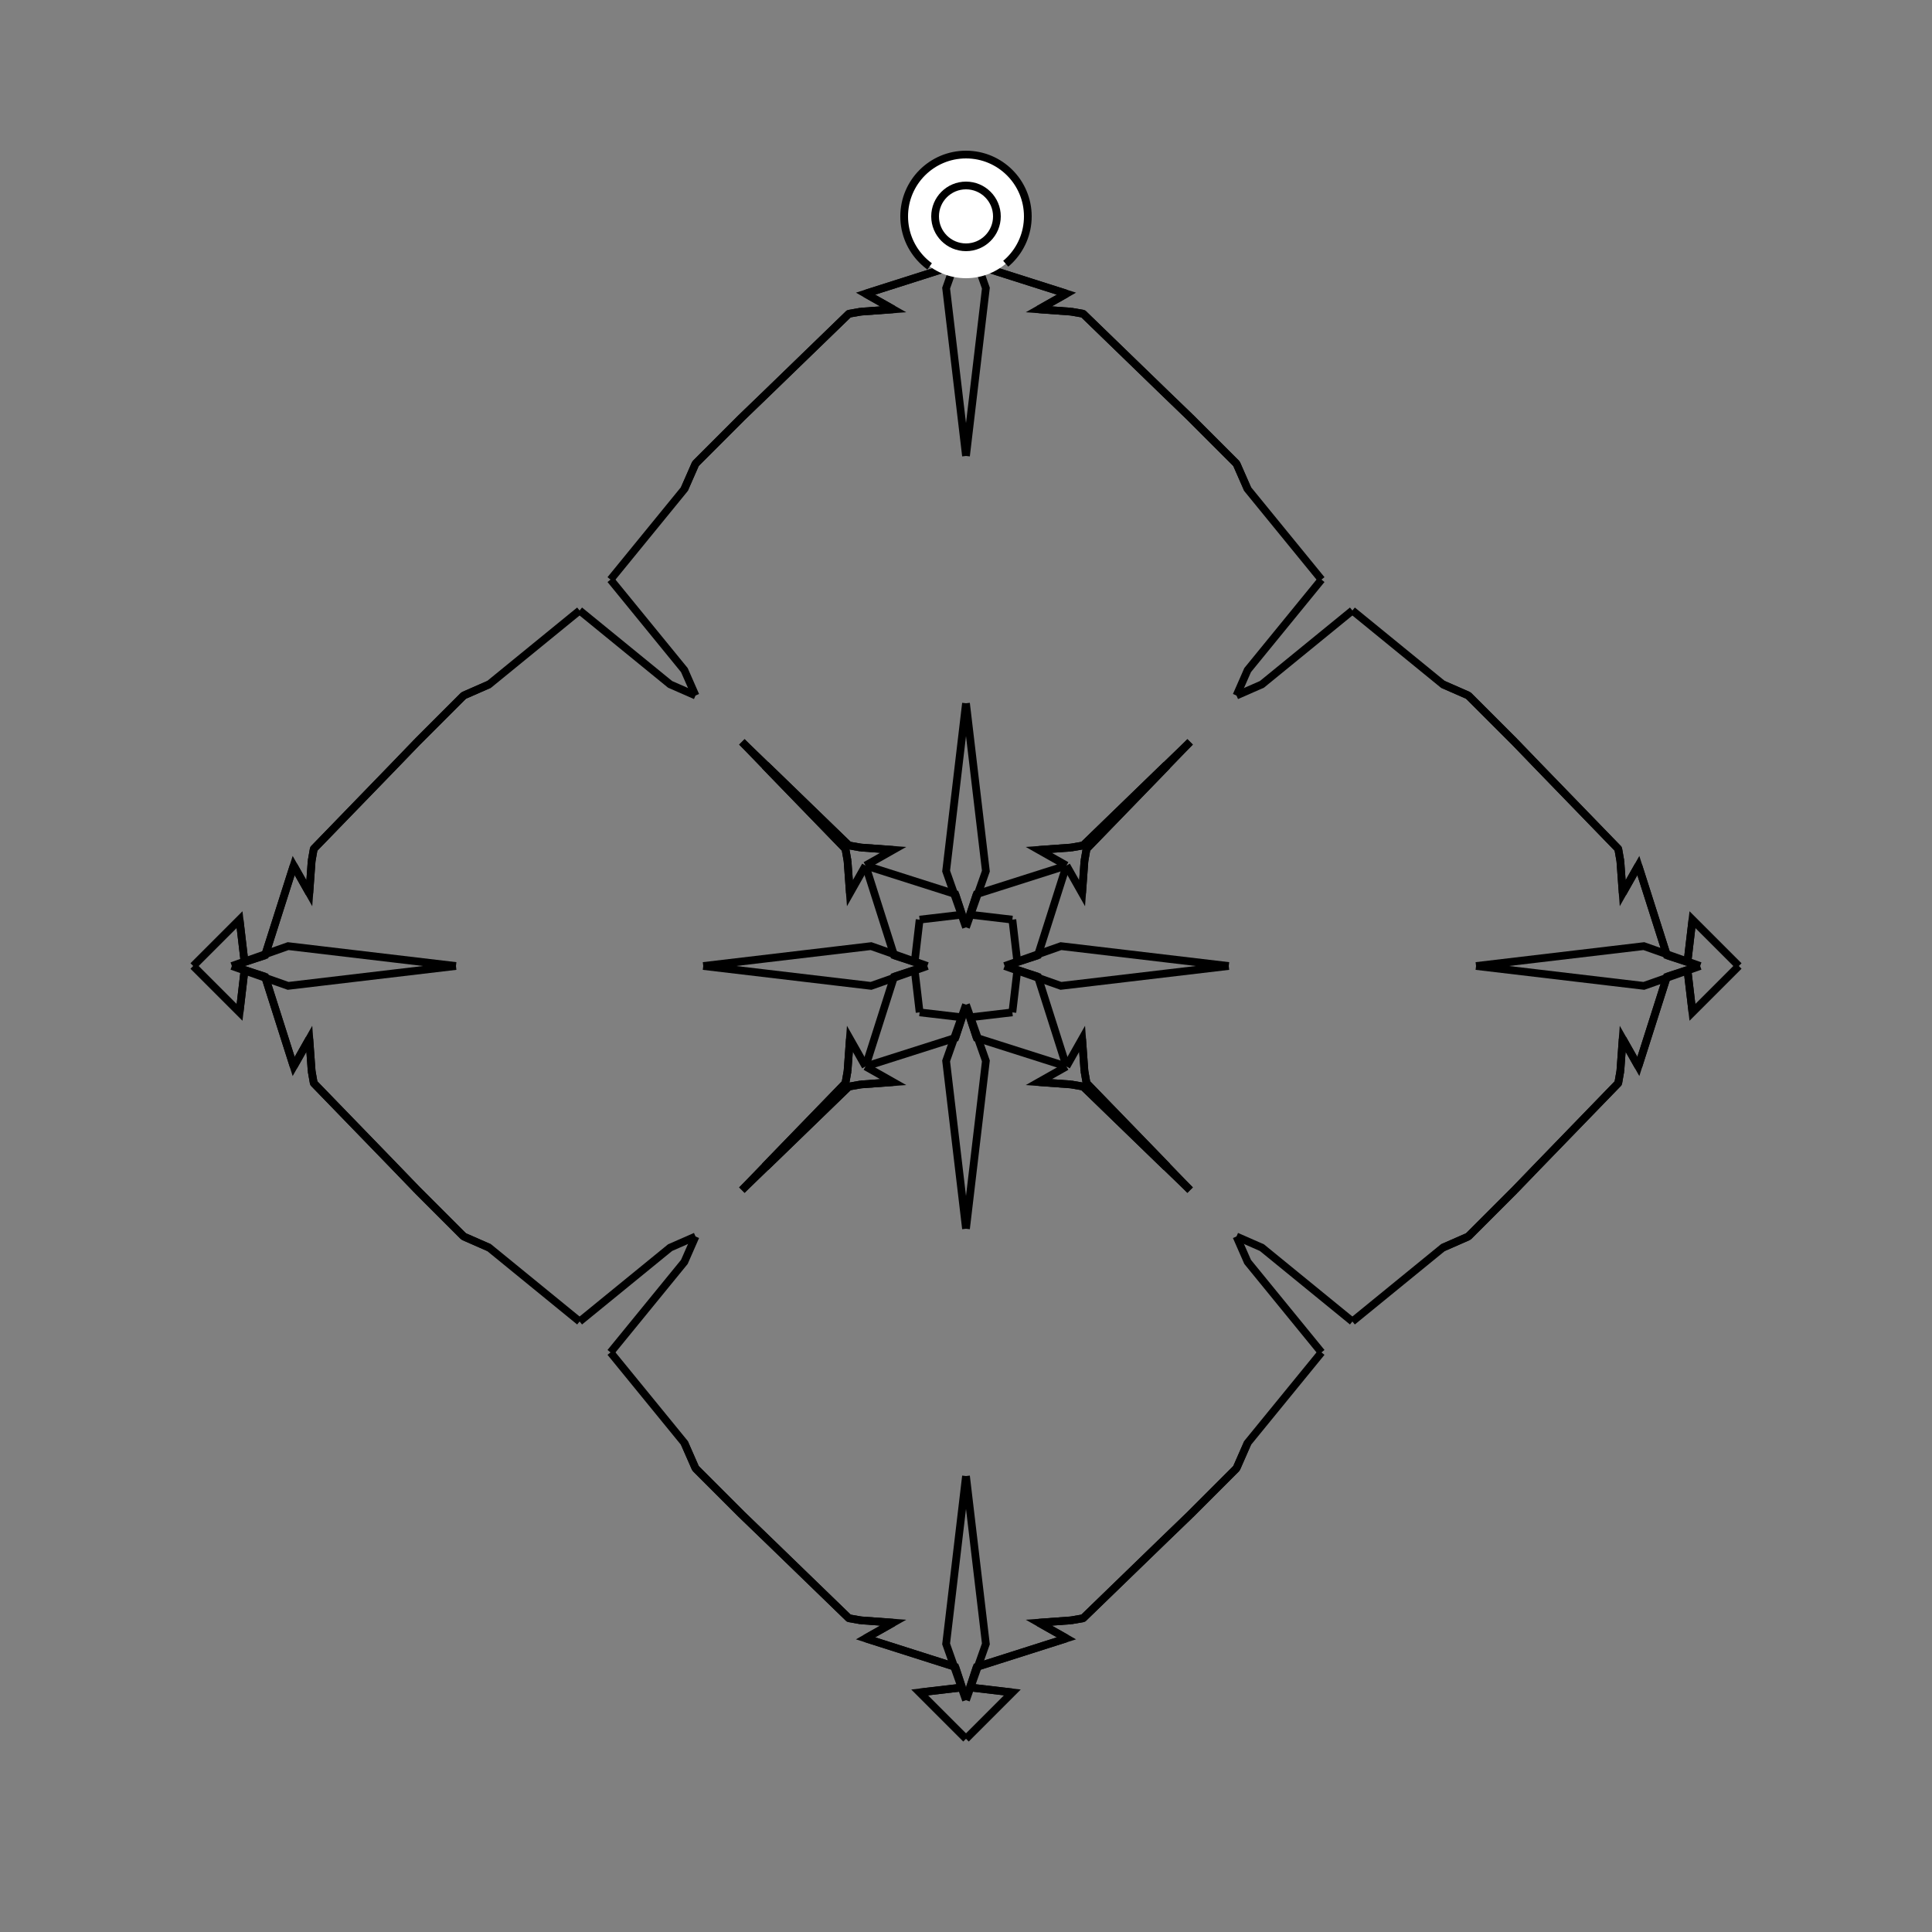 <?xml version="1.0" encoding="UTF-8"?>
<svg xmlns="http://www.w3.org/2000/svg" xmlns:xlink="http://www.w3.org/1999/xlink"
     width="250" height="250" viewBox="-125.0 -125.0 250 250">
<rect x="-125.0" y="-125.0" width="250" height="250" fill="#808080" stroke="none"/>
<defs>
</defs>
<path d="M5.0,-0.0 L12.284,-2.572 L34.0,-0.0" fill-opacity="0" stroke="black" stroke-width="1" />
<path d="M5.0,-0.0 L12.284,2.572 L34.0,-0.0" fill-opacity="0" stroke="black" stroke-width="1" />
<path d="M50.0,-46.0 L38.291,-36.444 L35.0,-35.0" fill-opacity="0" stroke="black" stroke-width="1" />
<path d="M50.0,46.0 L38.291,36.444 L35.0,35.0" fill-opacity="0" stroke="black" stroke-width="1" />
<path d="M36.444,61.709 L35.0,65.0 L29.0,71.0" fill-opacity="0" stroke="black" stroke-width="1" />
<path d="M36.444,-61.709 L35.0,-65.0 L29.0,-71.0" fill-opacity="0" stroke="black" stroke-width="1" />
<path d="M35.0,65.0 L29.0,71.0 L25.91,73.979" fill-opacity="0" stroke="black" stroke-width="1" />
<path d="M35.0,-65.0 L29.0,-71.0 L25.91,-73.979" fill-opacity="0" stroke="black" stroke-width="1" />
<path d="M29.0,-29.0 L26.021,-25.91 L15.6,-15.157" fill-opacity="0" stroke="black" stroke-width="1" />
<path d="M29.0,29.0 L26.021,25.91 L15.6,15.157" fill-opacity="0" stroke="black" stroke-width="1" />
<path d="M26.021,-25.91 L15.6,-15.157 L15.327,-13.597" fill-opacity="0" stroke="black" stroke-width="1" />
<path d="M26.021,25.91 L15.6,15.157 L15.327,13.597" fill-opacity="0" stroke="black" stroke-width="1" />
<path d="M15.6,-15.157 L15.327,-13.597 L15.025,-9.419" fill-opacity="0" stroke="black" stroke-width="1" />
<path d="M15.6,15.157 L15.327,13.597 L15.025,9.419" fill-opacity="0" stroke="black" stroke-width="1" />
<path d="M15.327,-13.597 L15.025,-9.419 L13.0,-13.0" fill-opacity="0" stroke="black" stroke-width="1" />
<path d="M15.327,13.597 L15.025,9.419 L13.0,13.0" fill-opacity="0" stroke="black" stroke-width="1" />
<path d="M9.419,84.975 L13.0,87.0 L1.392,90.694" fill-opacity="0" stroke="black" stroke-width="1" />
<path d="M9.419,-84.975 L13.0,-87.0 L1.392,-90.694" fill-opacity="0" stroke="black" stroke-width="1" />
<path d="M13.0,-13.0 L9.306,-1.392 L6.643,-0.514" fill-opacity="0" stroke="black" stroke-width="1" />
<path d="M13.0,13.0 L9.306,1.392 L6.643,0.514" fill-opacity="0" stroke="black" stroke-width="1" />
<path d="M9.306,-1.392 L6.643,-0.514 L6.0,-6.0" fill-opacity="0" stroke="black" stroke-width="1" />
<path d="M9.306,1.392 L6.643,0.514 L6.0,6.0" fill-opacity="0" stroke="black" stroke-width="1" />
<path d="M0.514,93.357 L6.0,94.0 L0.0,100.0" fill-opacity="0" stroke="black" stroke-width="1" />
<path d="M0.514,-93.357 L6.0,-94.0 L0.0,-100.0" fill-opacity="0" stroke="black" stroke-width="1" />
<path d="M-5.0,-0.0 L-12.284,-2.572 L-34.0,-0.0" fill-opacity="0" stroke="black" stroke-width="1" />
<path d="M-5.0,-0.0 L-12.284,2.572 L-34.0,-0.0" fill-opacity="0" stroke="black" stroke-width="1" />
<path d="M-50.0,-46.0 L-38.291,-36.444 L-35.0,-35.0" fill-opacity="0" stroke="black" stroke-width="1" />
<path d="M-50.0,46.0 L-38.291,36.444 L-35.0,35.0" fill-opacity="0" stroke="black" stroke-width="1" />
<path d="M-36.444,61.709 L-35.0,65.0 L-29.0,71.0" fill-opacity="0" stroke="black" stroke-width="1" />
<path d="M-36.444,-61.709 L-35.0,-65.0 L-29.0,-71.0" fill-opacity="0" stroke="black" stroke-width="1" />
<path d="M-35.0,65.0 L-29.0,71.0 L-25.91,73.979" fill-opacity="0" stroke="black" stroke-width="1" />
<path d="M-35.0,-65.0 L-29.0,-71.0 L-25.91,-73.979" fill-opacity="0" stroke="black" stroke-width="1" />
<path d="M-29.0,-29.0 L-26.021,-25.91 L-15.6,-15.157" fill-opacity="0" stroke="black" stroke-width="1" />
<path d="M-29.0,29.0 L-26.021,25.91 L-15.6,15.157" fill-opacity="0" stroke="black" stroke-width="1" />
<path d="M-26.021,-25.91 L-15.6,-15.157 L-15.327,-13.597" fill-opacity="0" stroke="black" stroke-width="1" />
<path d="M-26.021,25.91 L-15.6,15.157 L-15.327,13.597" fill-opacity="0" stroke="black" stroke-width="1" />
<path d="M-15.6,-15.157 L-15.327,-13.597 L-15.025,-9.419" fill-opacity="0" stroke="black" stroke-width="1" />
<path d="M-15.6,15.157 L-15.327,13.597 L-15.025,9.419" fill-opacity="0" stroke="black" stroke-width="1" />
<path d="M-15.327,-13.597 L-15.025,-9.419 L-13.0,-13.0" fill-opacity="0" stroke="black" stroke-width="1" />
<path d="M-15.327,13.597 L-15.025,9.419 L-13.0,13.0" fill-opacity="0" stroke="black" stroke-width="1" />
<path d="M-9.419,84.975 L-13.0,87.0 L-1.392,90.694" fill-opacity="0" stroke="black" stroke-width="1" />
<path d="M-9.419,-84.975 L-13.0,-87.0 L-1.392,-90.694" fill-opacity="0" stroke="black" stroke-width="1" />
<path d="M-13.0,-13.0 L-9.306,-1.392 L-6.643,-0.514" fill-opacity="0" stroke="black" stroke-width="1" />
<path d="M-13.0,13.0 L-9.306,1.392 L-6.643,0.514" fill-opacity="0" stroke="black" stroke-width="1" />
<path d="M-9.306,-1.392 L-6.643,-0.514 L-6.0,-6.0" fill-opacity="0" stroke="black" stroke-width="1" />
<path d="M-9.306,1.392 L-6.643,0.514 L-6.0,6.0" fill-opacity="0" stroke="black" stroke-width="1" />
<path d="M-0.514,93.357 L-6.0,94.0 L0.0,100.0" fill-opacity="0" stroke="black" stroke-width="1" />
<path d="M-0.514,-93.357 L-6.0,-94.0 L0.0,-100.0" fill-opacity="0" stroke="black" stroke-width="1" />
<path d="M95.0,-0.0 L87.716,2.572 L66.0,-0.0" fill-opacity="0" stroke="black" stroke-width="1" />
<path d="M95.0,-0.0 L87.716,-2.572 L66.0,-0.0" fill-opacity="0" stroke="black" stroke-width="1" />
<path d="M50.0,46.0 L61.709,36.444 L65.0,35.0" fill-opacity="0" stroke="black" stroke-width="1" />
<path d="M50.0,-46.0 L61.709,-36.444 L65.0,-35.0" fill-opacity="0" stroke="black" stroke-width="1" />
<path d="M61.709,36.444 L65.0,35.0 L71.0,29.0" fill-opacity="0" stroke="black" stroke-width="1" />
<path d="M61.709,-36.444 L65.0,-35.0 L71.0,-29.0" fill-opacity="0" stroke="black" stroke-width="1" />
<path d="M65.0,35.0 L71.0,29.0 L73.979,25.91" fill-opacity="0" stroke="black" stroke-width="1" />
<path d="M65.0,-35.0 L71.0,-29.0 L73.979,-25.91" fill-opacity="0" stroke="black" stroke-width="1" />
<path d="M71.0,29.0 L73.979,25.91 L84.4,15.157" fill-opacity="0" stroke="black" stroke-width="1" />
<path d="M71.0,-29.0 L73.979,-25.91 L84.4,-15.157" fill-opacity="0" stroke="black" stroke-width="1" />
<path d="M73.979,25.91 L84.4,15.157 L84.673,13.597" fill-opacity="0" stroke="black" stroke-width="1" />
<path d="M73.979,-25.91 L84.4,-15.157 L84.673,-13.597" fill-opacity="0" stroke="black" stroke-width="1" />
<path d="M84.4,15.157 L84.673,13.597 L84.975,9.419" fill-opacity="0" stroke="black" stroke-width="1" />
<path d="M84.4,-15.157 L84.673,-13.597 L84.975,-9.419" fill-opacity="0" stroke="black" stroke-width="1" />
<path d="M84.673,13.597 L84.975,9.419 L87.0,13.0" fill-opacity="0" stroke="black" stroke-width="1" />
<path d="M84.673,-13.597 L84.975,-9.419 L87.0,-13.0" fill-opacity="0" stroke="black" stroke-width="1" />
<path d="M84.975,9.419 L87.0,13.0 L90.694,1.392" fill-opacity="0" stroke="black" stroke-width="1" />
<path d="M84.975,-9.419 L87.0,-13.0 L90.694,-1.392" fill-opacity="0" stroke="black" stroke-width="1" />
<path d="M87.0,13.0 L90.694,1.392 L93.357,0.514" fill-opacity="0" stroke="black" stroke-width="1" />
<path d="M87.0,-13.0 L90.694,-1.392 L93.357,-0.514" fill-opacity="0" stroke="black" stroke-width="1" />
<path d="M90.694,1.392 L93.357,0.514 L94.0,6.0" fill-opacity="0" stroke="black" stroke-width="1" />
<path d="M90.694,-1.392 L93.357,-0.514 L94.0,-6.0" fill-opacity="0" stroke="black" stroke-width="1" />
<path d="M93.357,0.514 L94.0,6.0 L100.0,-0.0" fill-opacity="0" stroke="black" stroke-width="1" />
<path d="M93.357,-0.514 L94.0,-6.0 L100.0,-0.0" fill-opacity="0" stroke="black" stroke-width="1" />
<path d="M0.0,-5.0 L2.572,-12.284 L0.0,-34.0" fill-opacity="0" stroke="black" stroke-width="1" />
<path d="M0.0,5.0 L2.572,12.284 L0.0,34.0" fill-opacity="0" stroke="black" stroke-width="1" />
<path d="M0.0,95.0 L2.572,87.716 L0.0,66.0" fill-opacity="0" stroke="black" stroke-width="1" />
<path d="M0.0,-95.0 L2.572,-87.716 L0.0,-66.0" fill-opacity="0" stroke="black" stroke-width="1" />
<path d="M46.0,-50.0 L36.444,-38.291 L35.0,-35.0" fill-opacity="0" stroke="black" stroke-width="1" />
<path d="M46.0,50.0 L36.444,38.291 L35.0,35.0" fill-opacity="0" stroke="black" stroke-width="1" />
<path d="M46.0,50.0 L36.444,61.709 L35.0,65.0" fill-opacity="0" stroke="black" stroke-width="1" />
<path d="M46.0,-50.0 L36.444,-61.709 L35.0,-65.0" fill-opacity="0" stroke="black" stroke-width="1" />
<path d="M29.0,-29.0 L25.91,-26.021 L15.157,-15.6" fill-opacity="0" stroke="black" stroke-width="1" />
<path d="M29.0,29.0 L25.91,26.021 L15.157,15.6" fill-opacity="0" stroke="black" stroke-width="1" />
<path d="M29.0,71.0 L25.91,73.979 L15.157,84.4" fill-opacity="0" stroke="black" stroke-width="1" />
<path d="M29.0,-71.0 L25.91,-73.979 L15.157,-84.4" fill-opacity="0" stroke="black" stroke-width="1" />
<path d="M25.91,-26.021 L15.157,-15.6 L13.597,-15.327" fill-opacity="0" stroke="black" stroke-width="1" />
<path d="M25.91,26.021 L15.157,15.6 L13.597,15.327" fill-opacity="0" stroke="black" stroke-width="1" />
<path d="M25.91,73.979 L15.157,84.4 L13.597,84.673" fill-opacity="0" stroke="black" stroke-width="1" />
<path d="M25.91,-73.979 L15.157,-84.4 L13.597,-84.673" fill-opacity="0" stroke="black" stroke-width="1" />
<path d="M15.157,-15.6 L13.597,-15.327 L9.419,-15.025" fill-opacity="0" stroke="black" stroke-width="1" />
<path d="M15.157,15.6 L13.597,15.327 L9.419,15.025" fill-opacity="0" stroke="black" stroke-width="1" />
<path d="M15.157,84.4 L13.597,84.673 L9.419,84.975" fill-opacity="0" stroke="black" stroke-width="1" />
<path d="M15.157,-84.4 L13.597,-84.673 L9.419,-84.975" fill-opacity="0" stroke="black" stroke-width="1" />
<path d="M13.597,-15.327 L9.419,-15.025 L13.0,-13.0" fill-opacity="0" stroke="black" stroke-width="1" />
<path d="M13.597,15.327 L9.419,15.025 L13.0,13.0" fill-opacity="0" stroke="black" stroke-width="1" />
<path d="M13.597,84.673 L9.419,84.975 L13.0,87.0" fill-opacity="0" stroke="black" stroke-width="1" />
<path d="M13.597,-84.673 L9.419,-84.975 L13.0,-87.0" fill-opacity="0" stroke="black" stroke-width="1" />
<path d="M13.0,-13.0 L1.392,-9.306 L0.514,-6.643" fill-opacity="0" stroke="black" stroke-width="1" />
<path d="M13.0,13.0 L1.392,9.306 L0.514,6.643" fill-opacity="0" stroke="black" stroke-width="1" />
<path d="M13.0,87.0 L1.392,90.694 L0.514,93.357" fill-opacity="0" stroke="black" stroke-width="1" />
<path d="M13.0,-87.0 L1.392,-90.694 L0.514,-93.357" fill-opacity="0" stroke="black" stroke-width="1" />
<path d="M1.392,-9.306 L0.514,-6.643 L6.0,-6.0" fill-opacity="0" stroke="black" stroke-width="1" />
<path d="M1.392,9.306 L0.514,6.643 L6.0,6.0" fill-opacity="0" stroke="black" stroke-width="1" />
<path d="M1.392,90.694 L0.514,93.357 L6.0,94.0" fill-opacity="0" stroke="black" stroke-width="1" />
<path d="M1.392,-90.694 L0.514,-93.357 L6.0,-94.0" fill-opacity="0" stroke="black" stroke-width="1" />
<path d="M0.0,95.0 L-2.572,87.716 L0.0,66.0" fill-opacity="0" stroke="black" stroke-width="1" />
<path d="M0.0,-5.0 L-2.572,-12.284 L0.0,-34.0" fill-opacity="0" stroke="black" stroke-width="1" />
<path d="M0.0,5.0 L-2.572,12.284 L0.0,34.0" fill-opacity="0" stroke="black" stroke-width="1" />
<path d="M0.0,-95.0 L-2.572,-87.716 L0.0,-66.0" fill-opacity="0" stroke="black" stroke-width="1" />
<path d="M-46.0,50.0 L-36.444,61.709 L-35.0,65.0" fill-opacity="0" stroke="black" stroke-width="1" />
<path d="M-46.0,-50.0 L-36.444,-38.291 L-35.0,-35.0" fill-opacity="0" stroke="black" stroke-width="1" />
<path d="M-46.0,50.0 L-36.444,38.291 L-35.0,35.0" fill-opacity="0" stroke="black" stroke-width="1" />
<path d="M-46.0,-50.0 L-36.444,-61.709 L-35.0,-65.0" fill-opacity="0" stroke="black" stroke-width="1" />
<path d="M-29.0,71.0 L-25.91,73.979 L-15.157,84.4" fill-opacity="0" stroke="black" stroke-width="1" />
<path d="M-29.0,-29.0 L-25.91,-26.021 L-15.157,-15.6" fill-opacity="0" stroke="black" stroke-width="1" />
<path d="M-29.0,29.0 L-25.91,26.021 L-15.157,15.6" fill-opacity="0" stroke="black" stroke-width="1" />
<path d="M-29.0,-71.0 L-25.91,-73.979 L-15.157,-84.4" fill-opacity="0" stroke="black" stroke-width="1" />
<path d="M-25.91,73.979 L-15.157,84.4 L-13.597,84.673" fill-opacity="0" stroke="black" stroke-width="1" />
<path d="M-25.91,-26.021 L-15.157,-15.6 L-13.597,-15.327" fill-opacity="0" stroke="black" stroke-width="1" />
<path d="M-25.91,26.021 L-15.157,15.6 L-13.597,15.327" fill-opacity="0" stroke="black" stroke-width="1" />
<path d="M-25.91,-73.979 L-15.157,-84.4 L-13.597,-84.673" fill-opacity="0" stroke="black" stroke-width="1" />
<path d="M-15.157,84.4 L-13.597,84.673 L-9.419,84.975" fill-opacity="0" stroke="black" stroke-width="1" />
<path d="M-15.157,-15.6 L-13.597,-15.327 L-9.419,-15.025" fill-opacity="0" stroke="black" stroke-width="1" />
<path d="M-15.157,15.6 L-13.597,15.327 L-9.419,15.025" fill-opacity="0" stroke="black" stroke-width="1" />
<path d="M-15.157,-84.4 L-13.597,-84.673 L-9.419,-84.975" fill-opacity="0" stroke="black" stroke-width="1" />
<path d="M-13.597,84.673 L-9.419,84.975 L-13.0,87.0" fill-opacity="0" stroke="black" stroke-width="1" />
<path d="M-13.597,-15.327 L-9.419,-15.025 L-13.0,-13.0" fill-opacity="0" stroke="black" stroke-width="1" />
<path d="M-13.597,15.327 L-9.419,15.025 L-13.0,13.0" fill-opacity="0" stroke="black" stroke-width="1" />
<path d="M-13.597,-84.673 L-9.419,-84.975 L-13.0,-87.0" fill-opacity="0" stroke="black" stroke-width="1" />
<path d="M-13.0,87.0 L-1.392,90.694 L-0.514,93.357" fill-opacity="0" stroke="black" stroke-width="1" />
<path d="M-13.0,-13.0 L-1.392,-9.306 L-0.514,-6.643" fill-opacity="0" stroke="black" stroke-width="1" />
<path d="M-13.0,13.0 L-1.392,9.306 L-0.514,6.643" fill-opacity="0" stroke="black" stroke-width="1" />
<path d="M-13.0,-87.0 L-1.392,-90.694 L-0.514,-93.357" fill-opacity="0" stroke="black" stroke-width="1" />
<path d="M-1.392,90.694 L-0.514,93.357 L-6.0,94.0" fill-opacity="0" stroke="black" stroke-width="1" />
<path d="M-1.392,-9.306 L-0.514,-6.643 L-6.0,-6.0" fill-opacity="0" stroke="black" stroke-width="1" />
<path d="M-1.392,9.306 L-0.514,6.643 L-6.0,6.0" fill-opacity="0" stroke="black" stroke-width="1" />
<path d="M-1.392,-90.694 L-0.514,-93.357 L-6.0,-94.0" fill-opacity="0" stroke="black" stroke-width="1" />
<path d="M-95.0,-0.0 L-87.716,-2.572 L-66.0,-0.0" fill-opacity="0" stroke="black" stroke-width="1" />
<path d="M-95.0,-0.0 L-87.716,2.572 L-66.0,-0.0" fill-opacity="0" stroke="black" stroke-width="1" />
<path d="M-50.0,-46.0 L-61.709,-36.444 L-65.0,-35.0" fill-opacity="0" stroke="black" stroke-width="1" />
<path d="M-50.0,46.0 L-61.709,36.444 L-65.0,35.0" fill-opacity="0" stroke="black" stroke-width="1" />
<path d="M-61.709,-36.444 L-65.0,-35.0 L-71.0,-29.0" fill-opacity="0" stroke="black" stroke-width="1" />
<path d="M-61.709,36.444 L-65.0,35.0 L-71.0,29.0" fill-opacity="0" stroke="black" stroke-width="1" />
<path d="M-65.0,-35.0 L-71.0,-29.0 L-73.979,-25.91" fill-opacity="0" stroke="black" stroke-width="1" />
<path d="M-65.0,35.0 L-71.0,29.0 L-73.979,25.91" fill-opacity="0" stroke="black" stroke-width="1" />
<path d="M-71.0,-29.0 L-73.979,-25.91 L-84.4,-15.157" fill-opacity="0" stroke="black" stroke-width="1" />
<path d="M-71.0,29.0 L-73.979,25.91 L-84.4,15.157" fill-opacity="0" stroke="black" stroke-width="1" />
<path d="M-73.979,-25.91 L-84.4,-15.157 L-84.673,-13.597" fill-opacity="0" stroke="black" stroke-width="1" />
<path d="M-73.979,25.91 L-84.4,15.157 L-84.673,13.597" fill-opacity="0" stroke="black" stroke-width="1" />
<path d="M-84.4,-15.157 L-84.673,-13.597 L-84.975,-9.419" fill-opacity="0" stroke="black" stroke-width="1" />
<path d="M-84.4,15.157 L-84.673,13.597 L-84.975,9.419" fill-opacity="0" stroke="black" stroke-width="1" />
<path d="M-84.673,-13.597 L-84.975,-9.419 L-87.0,-13.0" fill-opacity="0" stroke="black" stroke-width="1" />
<path d="M-84.673,13.597 L-84.975,9.419 L-87.0,13.0" fill-opacity="0" stroke="black" stroke-width="1" />
<path d="M-84.975,-9.419 L-87.0,-13.0 L-90.694,-1.392" fill-opacity="0" stroke="black" stroke-width="1" />
<path d="M-84.975,9.419 L-87.0,13.0 L-90.694,1.392" fill-opacity="0" stroke="black" stroke-width="1" />
<path d="M-87.0,-13.0 L-90.694,-1.392 L-93.357,-0.514" fill-opacity="0" stroke="black" stroke-width="1" />
<path d="M-87.0,13.0 L-90.694,1.392 L-93.357,0.514" fill-opacity="0" stroke="black" stroke-width="1" />
<path d="M-90.694,-1.392 L-93.357,-0.514 L-94.0,-6.0" fill-opacity="0" stroke="black" stroke-width="1" />
<path d="M-90.694,1.392 L-93.357,0.514 L-94.0,6.0" fill-opacity="0" stroke="black" stroke-width="1" />
<path d="M-93.357,-0.514 L-94.0,-6.0 L-100.0,-0.0" fill-opacity="0" stroke="black" stroke-width="1" />
<path d="M-93.357,0.514 L-94.0,6.0 L-100.0,-0.0" fill-opacity="0" stroke="black" stroke-width="1" />
<circle cx="0" cy="-97" r="8" stroke-dasharray="39.654 10.612" stroke-dashoffset="-17.593" stroke="black" stroke-width="1" fill="white" fill-opacity="1" />
<circle cx="0" cy="-97" r="4" stroke="black" stroke-width="1" fill="white" fill-opacity="1" />
</svg>